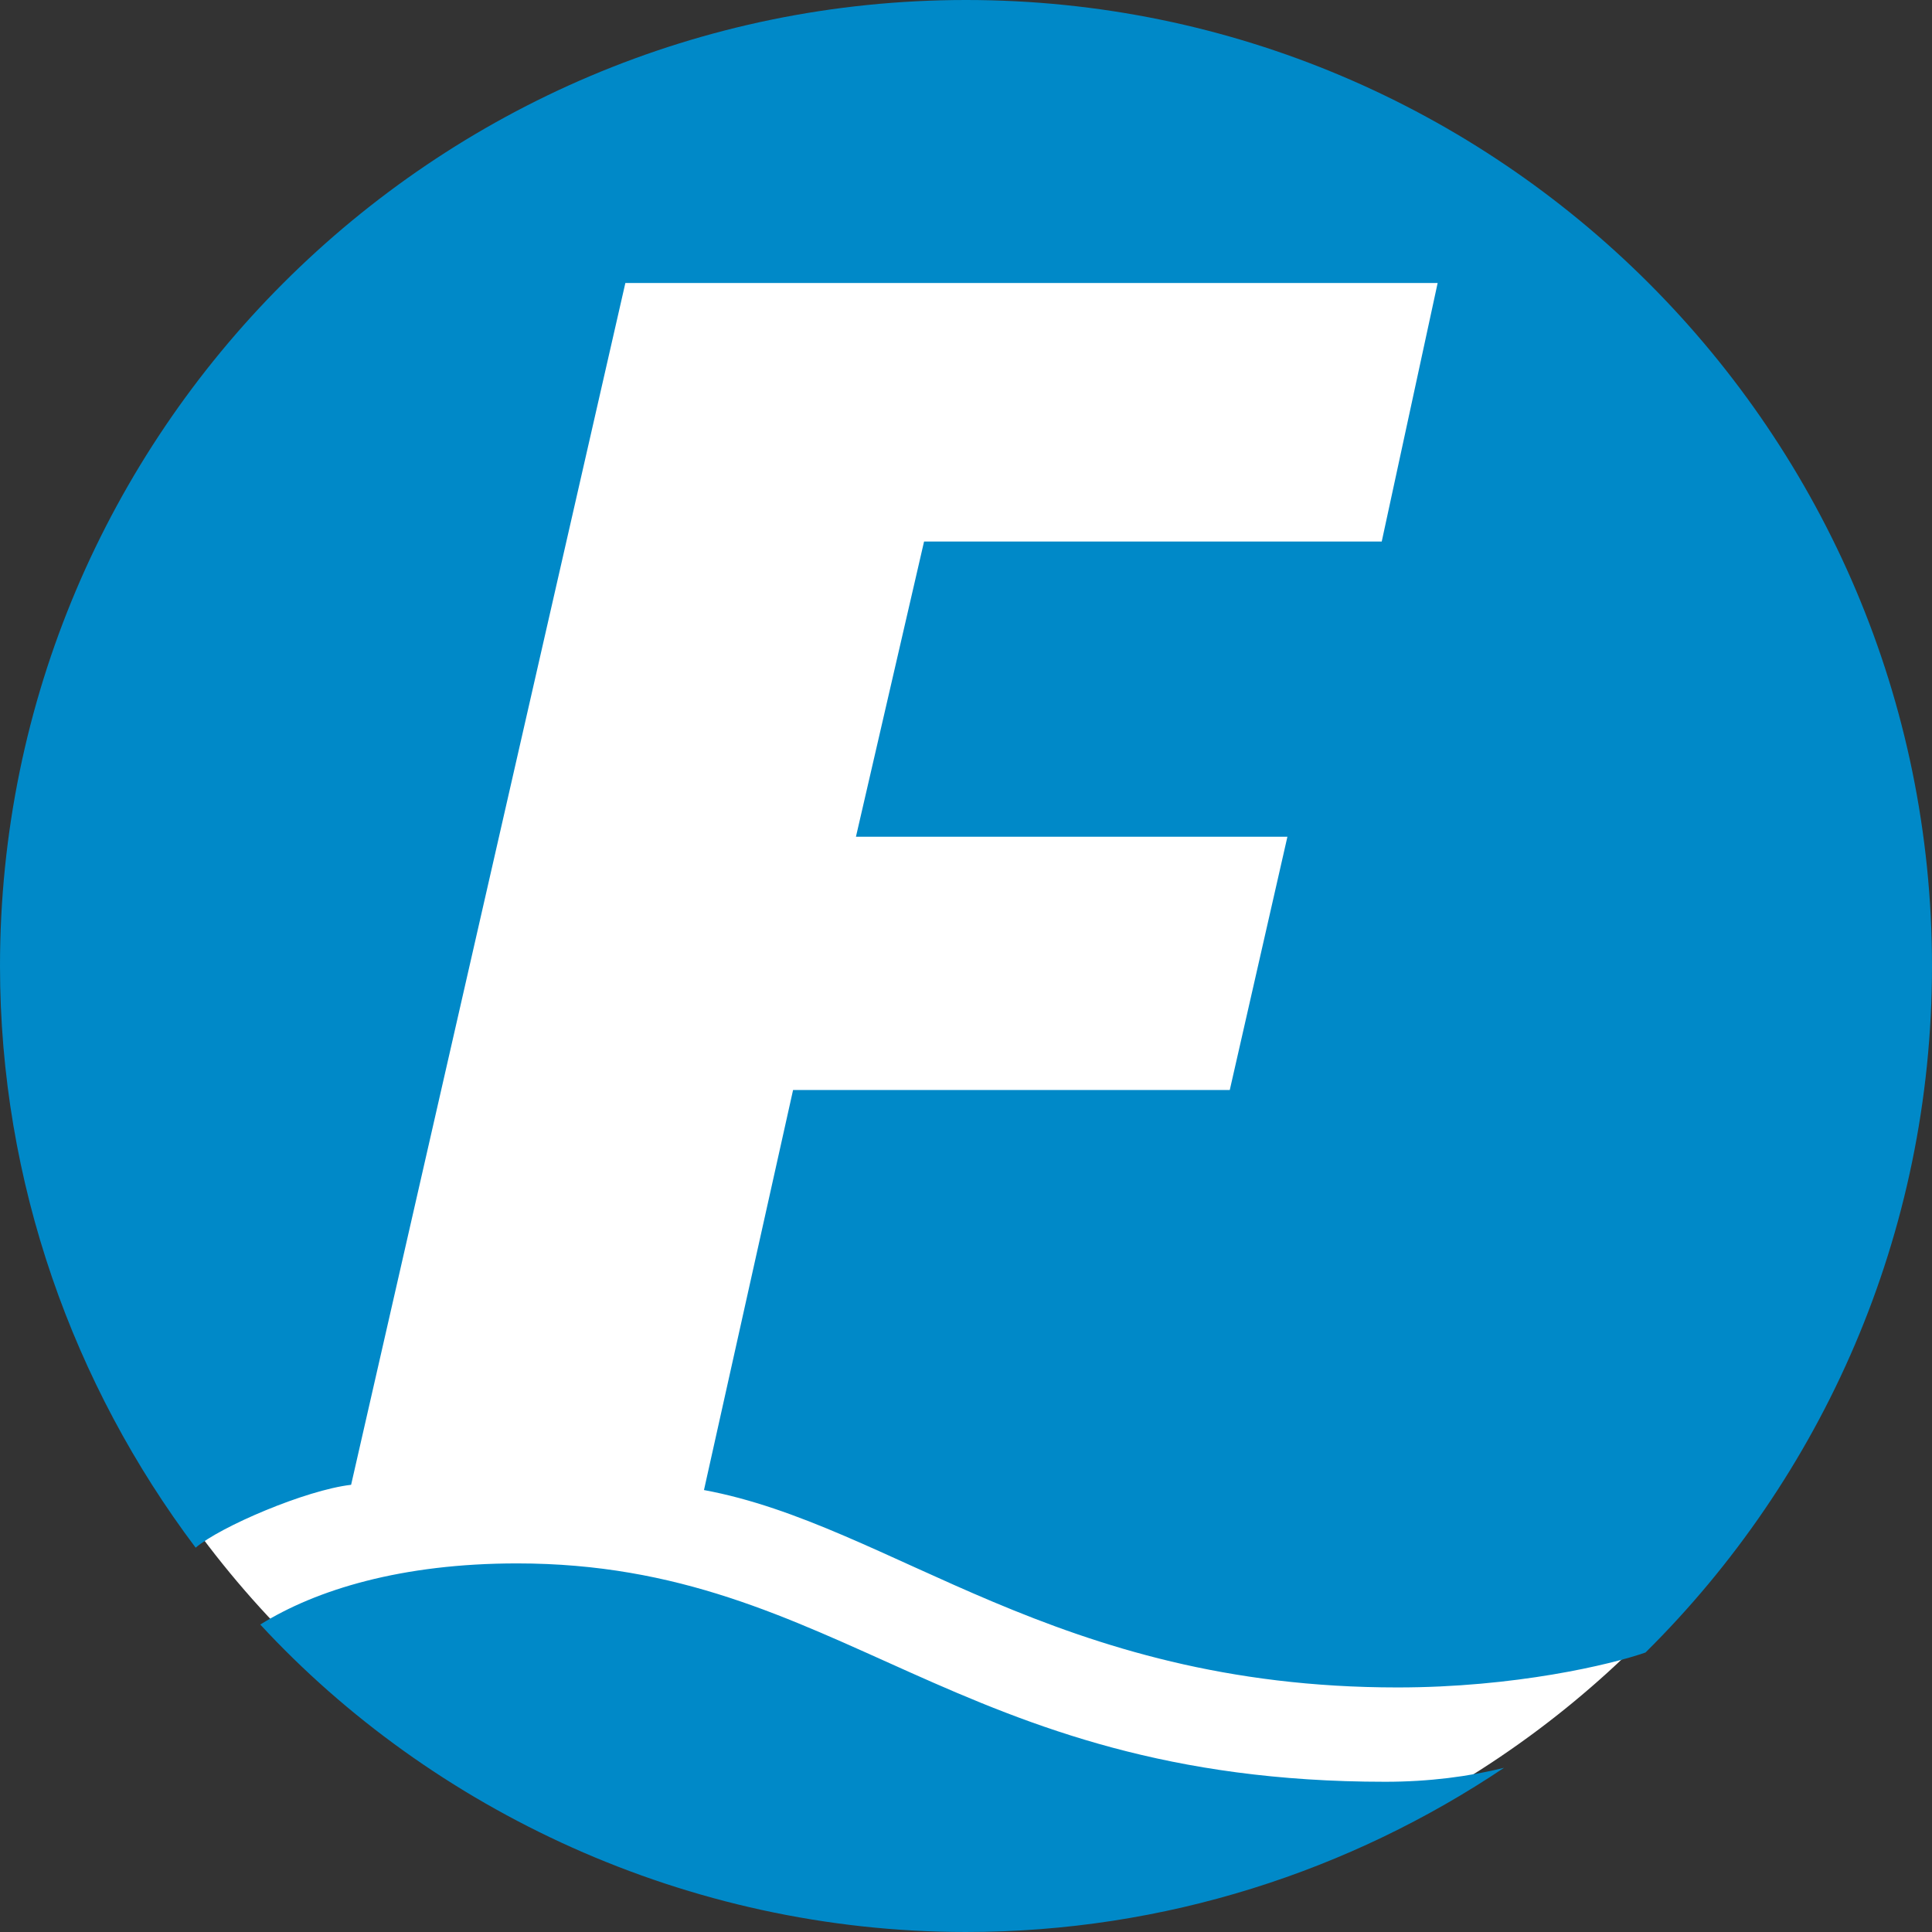 <?xml version="1.0" encoding="UTF-8"?>
<!DOCTYPE svg PUBLIC "-//W3C//DTD SVG 1.1//EN" "http://www.w3.org/Graphics/SVG/1.1/DTD/svg11.dtd">
<!-- Creator: CorelDRAW -->
<svg xmlns="http://www.w3.org/2000/svg" xml:space="preserve" width="1931px" height="1931px" shape-rendering="geometricPrecision" text-rendering="geometricPrecision" image-rendering="optimizeQuality" fill-rule="evenodd" clip-rule="evenodd"
viewBox="0 0 2044.98 2044.98"
 xmlns:xlink="http://www.w3.org/1999/xlink">
 <rect x="0" y="0" width="2044.98" height="2044.98" fill="#333333" stroke="none"/>
 <g id="Ebene_x0020_1">
  <path fill="white" fill-rule="nonzero" d="M2032.27 1022.49c0,-558.393 -451.147,-1009.56 -1009.54,-1009.56 -558.398,0 -1009.56,451.166 -1009.56,1009.56 0,558.395 451.157,1009.55 1009.56,1009.55 558.395,0 1009.54,-451.152 1009.54,-1009.55z"/>
  <path fill="#0089C8" d="M2044.98 1022.49c0,-563.949 -458.556,-1022.49 -1022.49,-1022.49 -563.935,0 -1022.49,458.542 -1022.49,1022.49 0,229.262 77.659,443.757 207.087,615.709 25.895,-22.194 116.49,-61.017 164.561,-66.572l290.291 -1272.09 859.783 0 -59.181 273.64 -484.433 0 -72.109 312.485 456.702 0 -61.017 268.102 -462.239 0 -94.302 423.416c199.697,36.974 371.643,208.94 734.048,208.94 123.881,0 225.574,-24.042 262.548,-36.988 186.75,-184.898 303.242,-441.908 303.242,-726.645zm-453 848.691c-36.992,9.244 -79.504,14.785 -125.735,14.785 -458.541,0 -575.032,-231.133 -918.945,-231.133 -122.033,0 -212.629,27.744 -271.81,64.718 181.21,195.999 451.166,325.426 746.998,325.426 210.789,0 406.783,-64.713 569.492,-173.796z"/>
 </g>
</svg>
